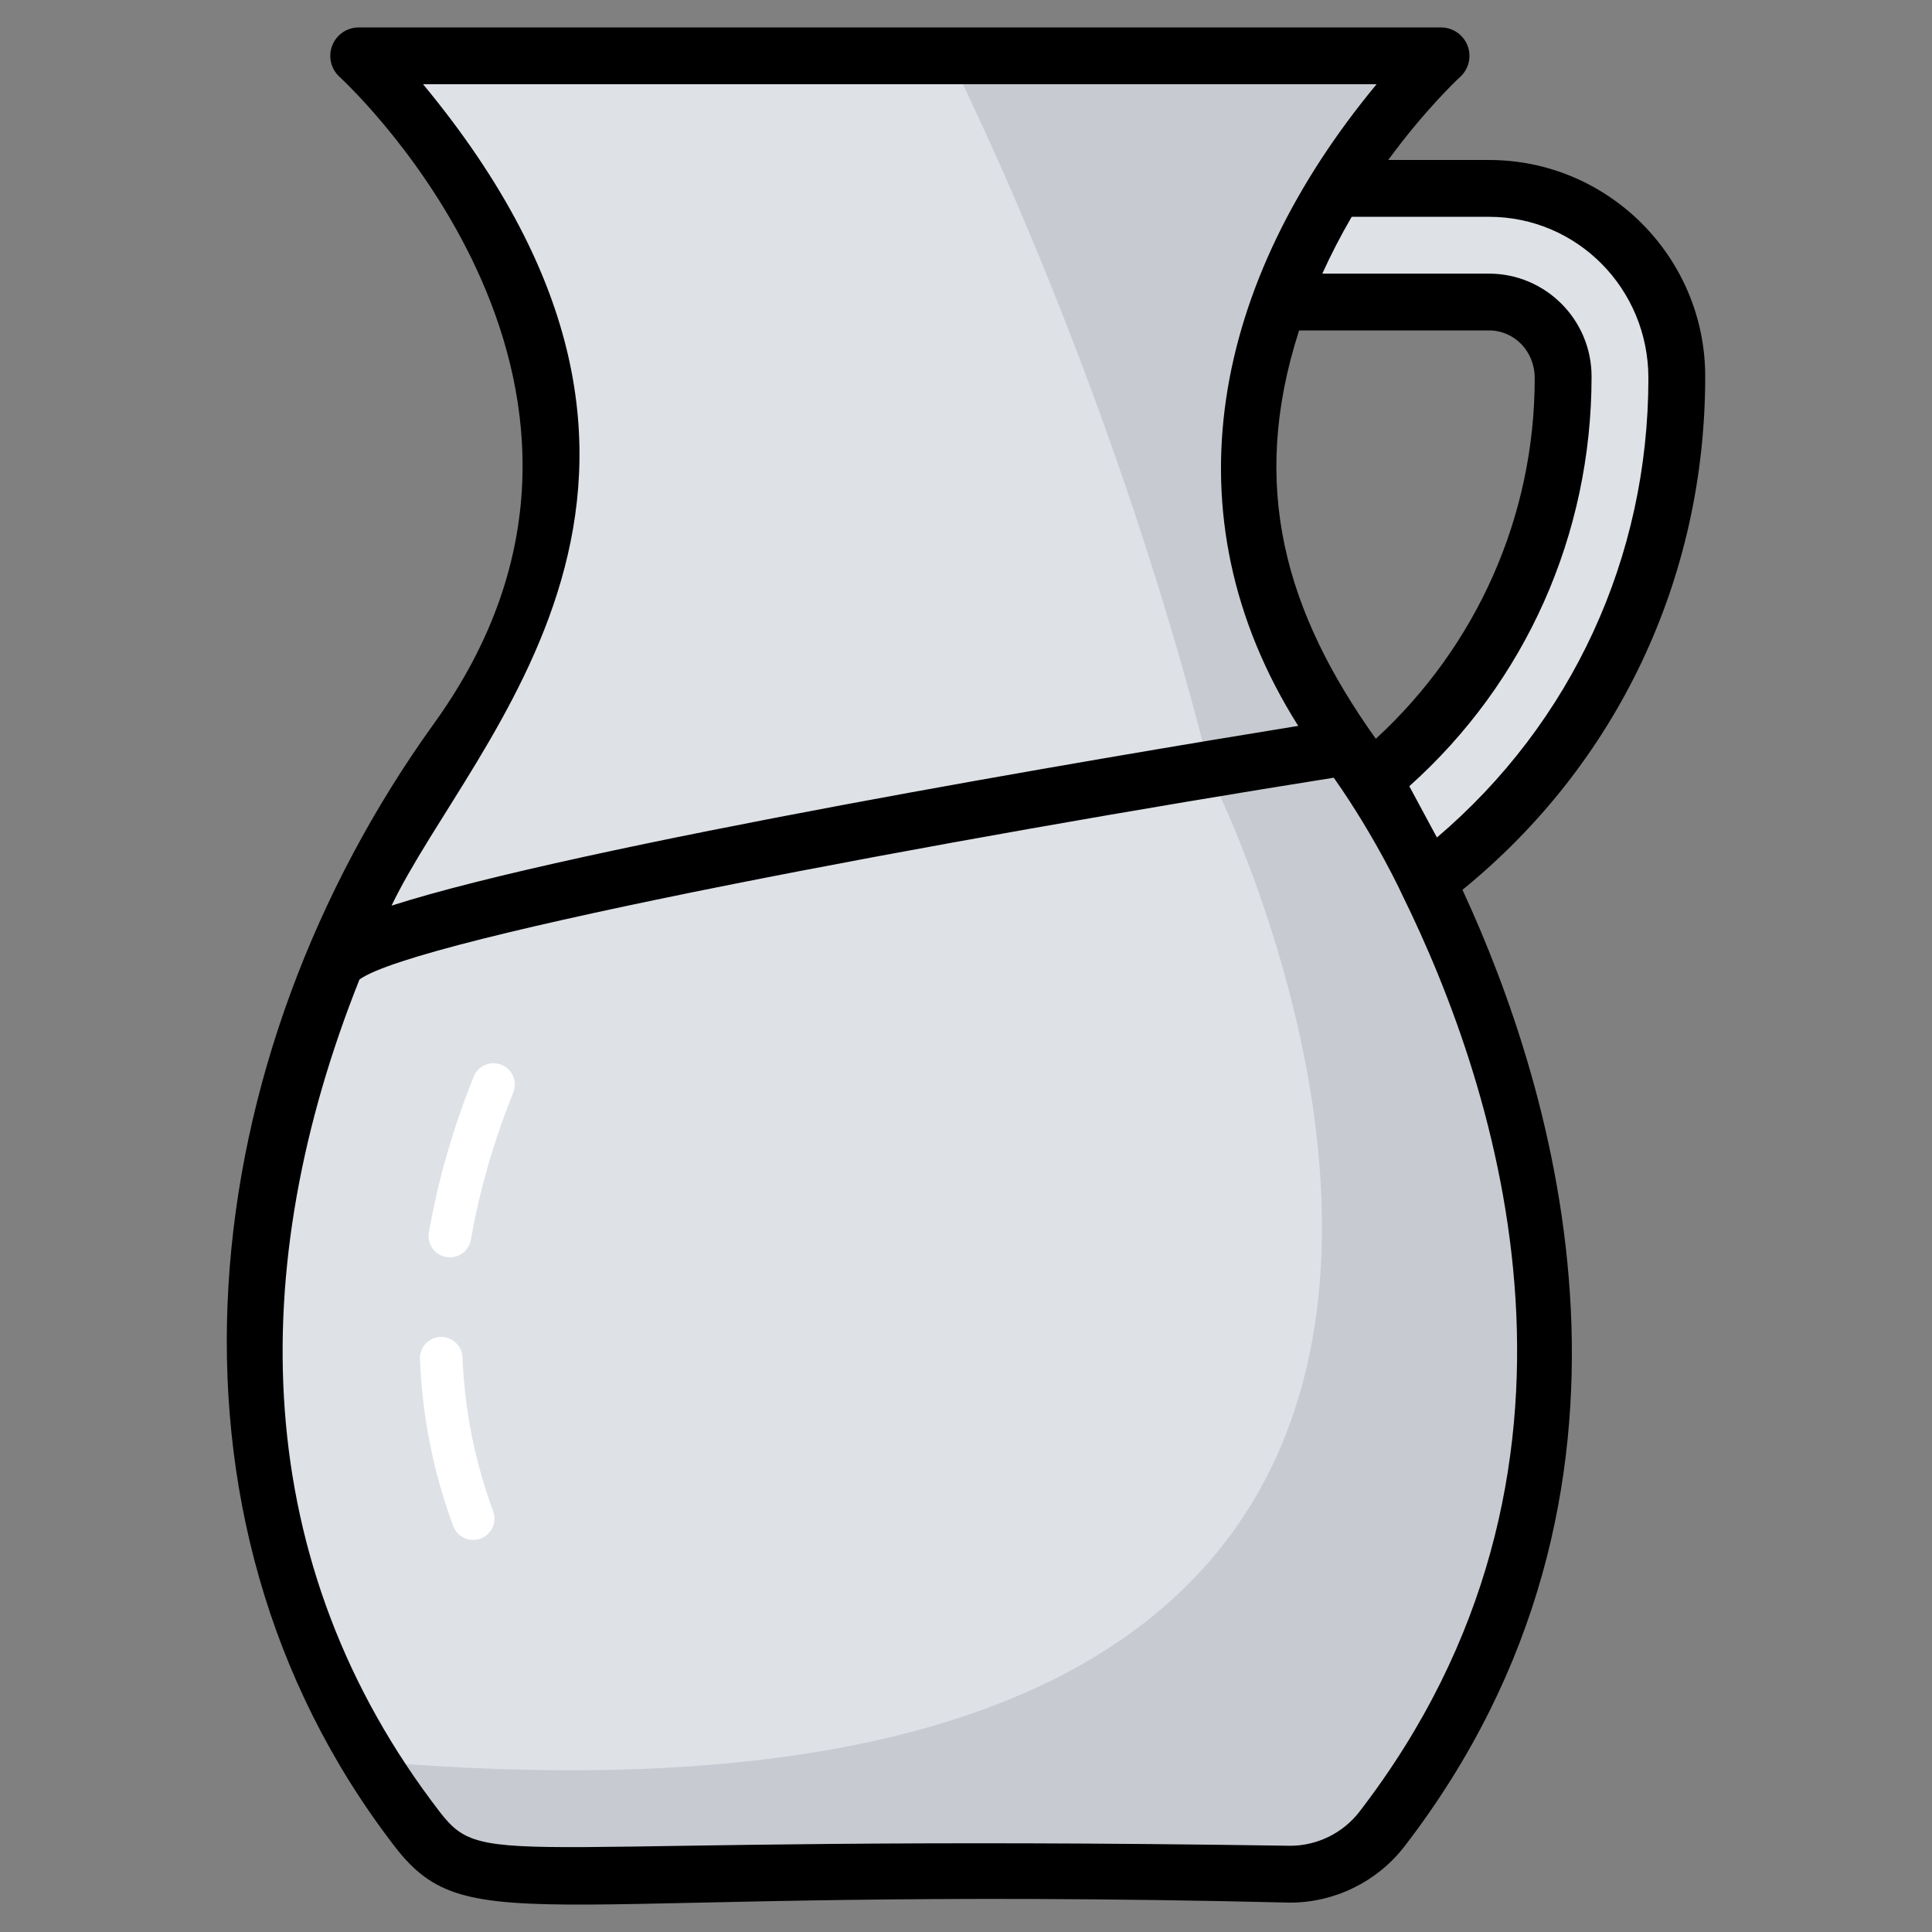 <svg xmlns="http://www.w3.org/2000/svg" enable-background="new 0 0 68 68" viewBox="0 0 68 68" id="water-jug"><rect x="0" y="0" width="68" height="68" fill="#808080" stroke="none"/><path fill="#DEE1E6" d="M59.018,13.251v0.06c0,7.01-3.25,13.52-8.78,17.72c-0.43-0.89-0.84-1.65-1.19-2.26l-0.7-1.34
		c4.21-3.46,6.67-8.6,6.67-14.12v-0.06c0-1.45-1.17-2.62-2.61-2.62h-7.36c0.55-1.49,1.24-2.83,1.96-4h5.4
		C56.058,6.631,59.018,9.601,59.018,13.251z"></path><path fill="#DEE1E6" d="M45.411,65.966H17.91c-1.261,0-2.457-0.588-3.226-1.587
			c-10.908-14.161-3.404-30.328-0.409-35.604c0.541-0.953,1.176-1.841,1.817-2.73
			c9.034-12.537-3.466-24.078-3.466-24.078h38.095c0,0-12.523,11.542-3.491,24.078
			c0.641,0.889,1.276,1.778,1.817,2.73c2.995,5.276,10.498,21.443-0.409,35.604
			C47.868,65.377,46.672,65.966,45.411,65.966z"></path><path fill="#C7CBD1" d="M47.228,26.041c0.64,0.89,1.28,1.78,1.82,2.73c0.2,0.35,0.41,0.74,0.64,1.18l-7.11-2.87
			c-3.53-14.07-9.18-25.12-9.18-25.12H50.718C50.718,1.961,38.198,13.511,47.228,26.041z"></path><path fill="#DEE1E6" d="M47.402,26.288c0,0-34.738,5.478-35.623,7.677c-2.973,7.393-5.503,19.499,2.904,30.413
			c0.77,0.999,1.965,1.587,3.226,1.587h27.501c1.261,0,2.457-0.588,3.226-1.587
			c10.908-14.161,3.404-30.328,0.409-35.604C48.555,27.908,47.983,27.097,47.402,26.288z"></path><path fill="#DEE1E6" d="M10.142,55.661l2.89,6.33C11.722,59.891,10.782,57.771,10.142,55.661z"></path><path fill="#C7CBD1" d="M48.642,64.381c-0.77,1-1.97,1.58-3.23,1.58h-27.5c-1.26,0-2.46-0.58-3.23-1.58
			c-0.61-0.79-1.16-1.59-1.65-2.39c49.42,4.2,29.55-34.74,29.55-34.74l-0.22-0.14c3.05-0.51,5.04-0.82,5.04-0.82
			c0.58,0.81,1.15,1.62,1.64,2.48C52.042,34.051,59.542,50.221,48.642,64.381z"></path><path d="M60.018,13.251c0-4.202-3.413-7.62-7.609-7.62h-3.548c1.269-1.732,2.392-2.796,2.538-2.93
		c0.302-0.28,0.402-0.716,0.252-1.099c-0.15-0.383-0.519-0.636-0.931-0.636H12.625
		c-0.412,0-0.781,0.252-0.932,0.636c-0.149,0.383-0.049,0.82,0.253,1.099c0.484,0.447,11.753,11.075,3.333,22.759
		C6.838,37.179,4.883,53.294,13.892,64.989c2.664,3.46,4.955,1.335,31.52,1.977c1.563,0,3.065-0.739,4.019-1.977
		c9.65-12.529,5.285-26.675,2.043-33.67C56.91,26.891,60.018,20.375,60.018,13.251z M58.018,13.311
		c0,6.302-2.697,12.128-7.442,16.166c-0.153-0.291,0.02,0.052-0.973-1.805c4.087-3.656,6.415-8.847,6.415-14.421
		c0-1.996-1.619-3.62-3.609-3.62h-5.868c0.305-0.672,0.65-1.34,1.034-2h4.834
		C55.501,7.63,58.018,10.152,58.018,13.311z M52.408,11.63c0.888,0,1.609,0.727,1.609,1.68
		c0,4.864-2.04,9.426-5.593,12.693c-3.18-4.46-4.473-8.882-2.7-14.373H52.408z M14.891,2.965h33.56
		c-5.734,6.913-7.474,15.115-2.758,22.584c-6.783,1.1-25.391,4.226-31.912,6.327
		C16.646,25.915,26.462,16.942,14.891,2.965z M47.846,63.768c-0.578,0.75-1.487,1.197-2.435,1.197
		c-27.863-0.425-28.282,0.947-29.936-1.197c-6.722-8.728-6.87-19.137-2.823-29.292
		c1.992-1.466,20.935-4.981,34.292-7.103c1.502,2.13,2.446,4.197,2.396,4.096
		C52.758,38.394,57.088,51.769,47.846,63.768z"></path><path fill="#FFF" d="M16.654 54.2c-.305 0-.591-.187-.703-.489-.696-1.879-1.091-3.856-1.171-5.876-.017-.414.305-.763.719-.779.414-.012.764.305.779.72.075 1.862.438 3.683 1.079 5.414.144.389-.054.82-.442.964C16.828 54.185 16.741 54.2 16.654 54.2zM15.836 44.255c-.043 0-.086-.003-.129-.011-.408-.07-.682-.459-.611-.867.315-1.815.845-3.66 1.577-5.484.155-.386.593-.571.976-.416.385.154.571.591.417.975-.693 1.727-1.195 3.47-1.491 5.181C16.511 43.997 16.195 44.255 15.836 44.255z"></path></svg>